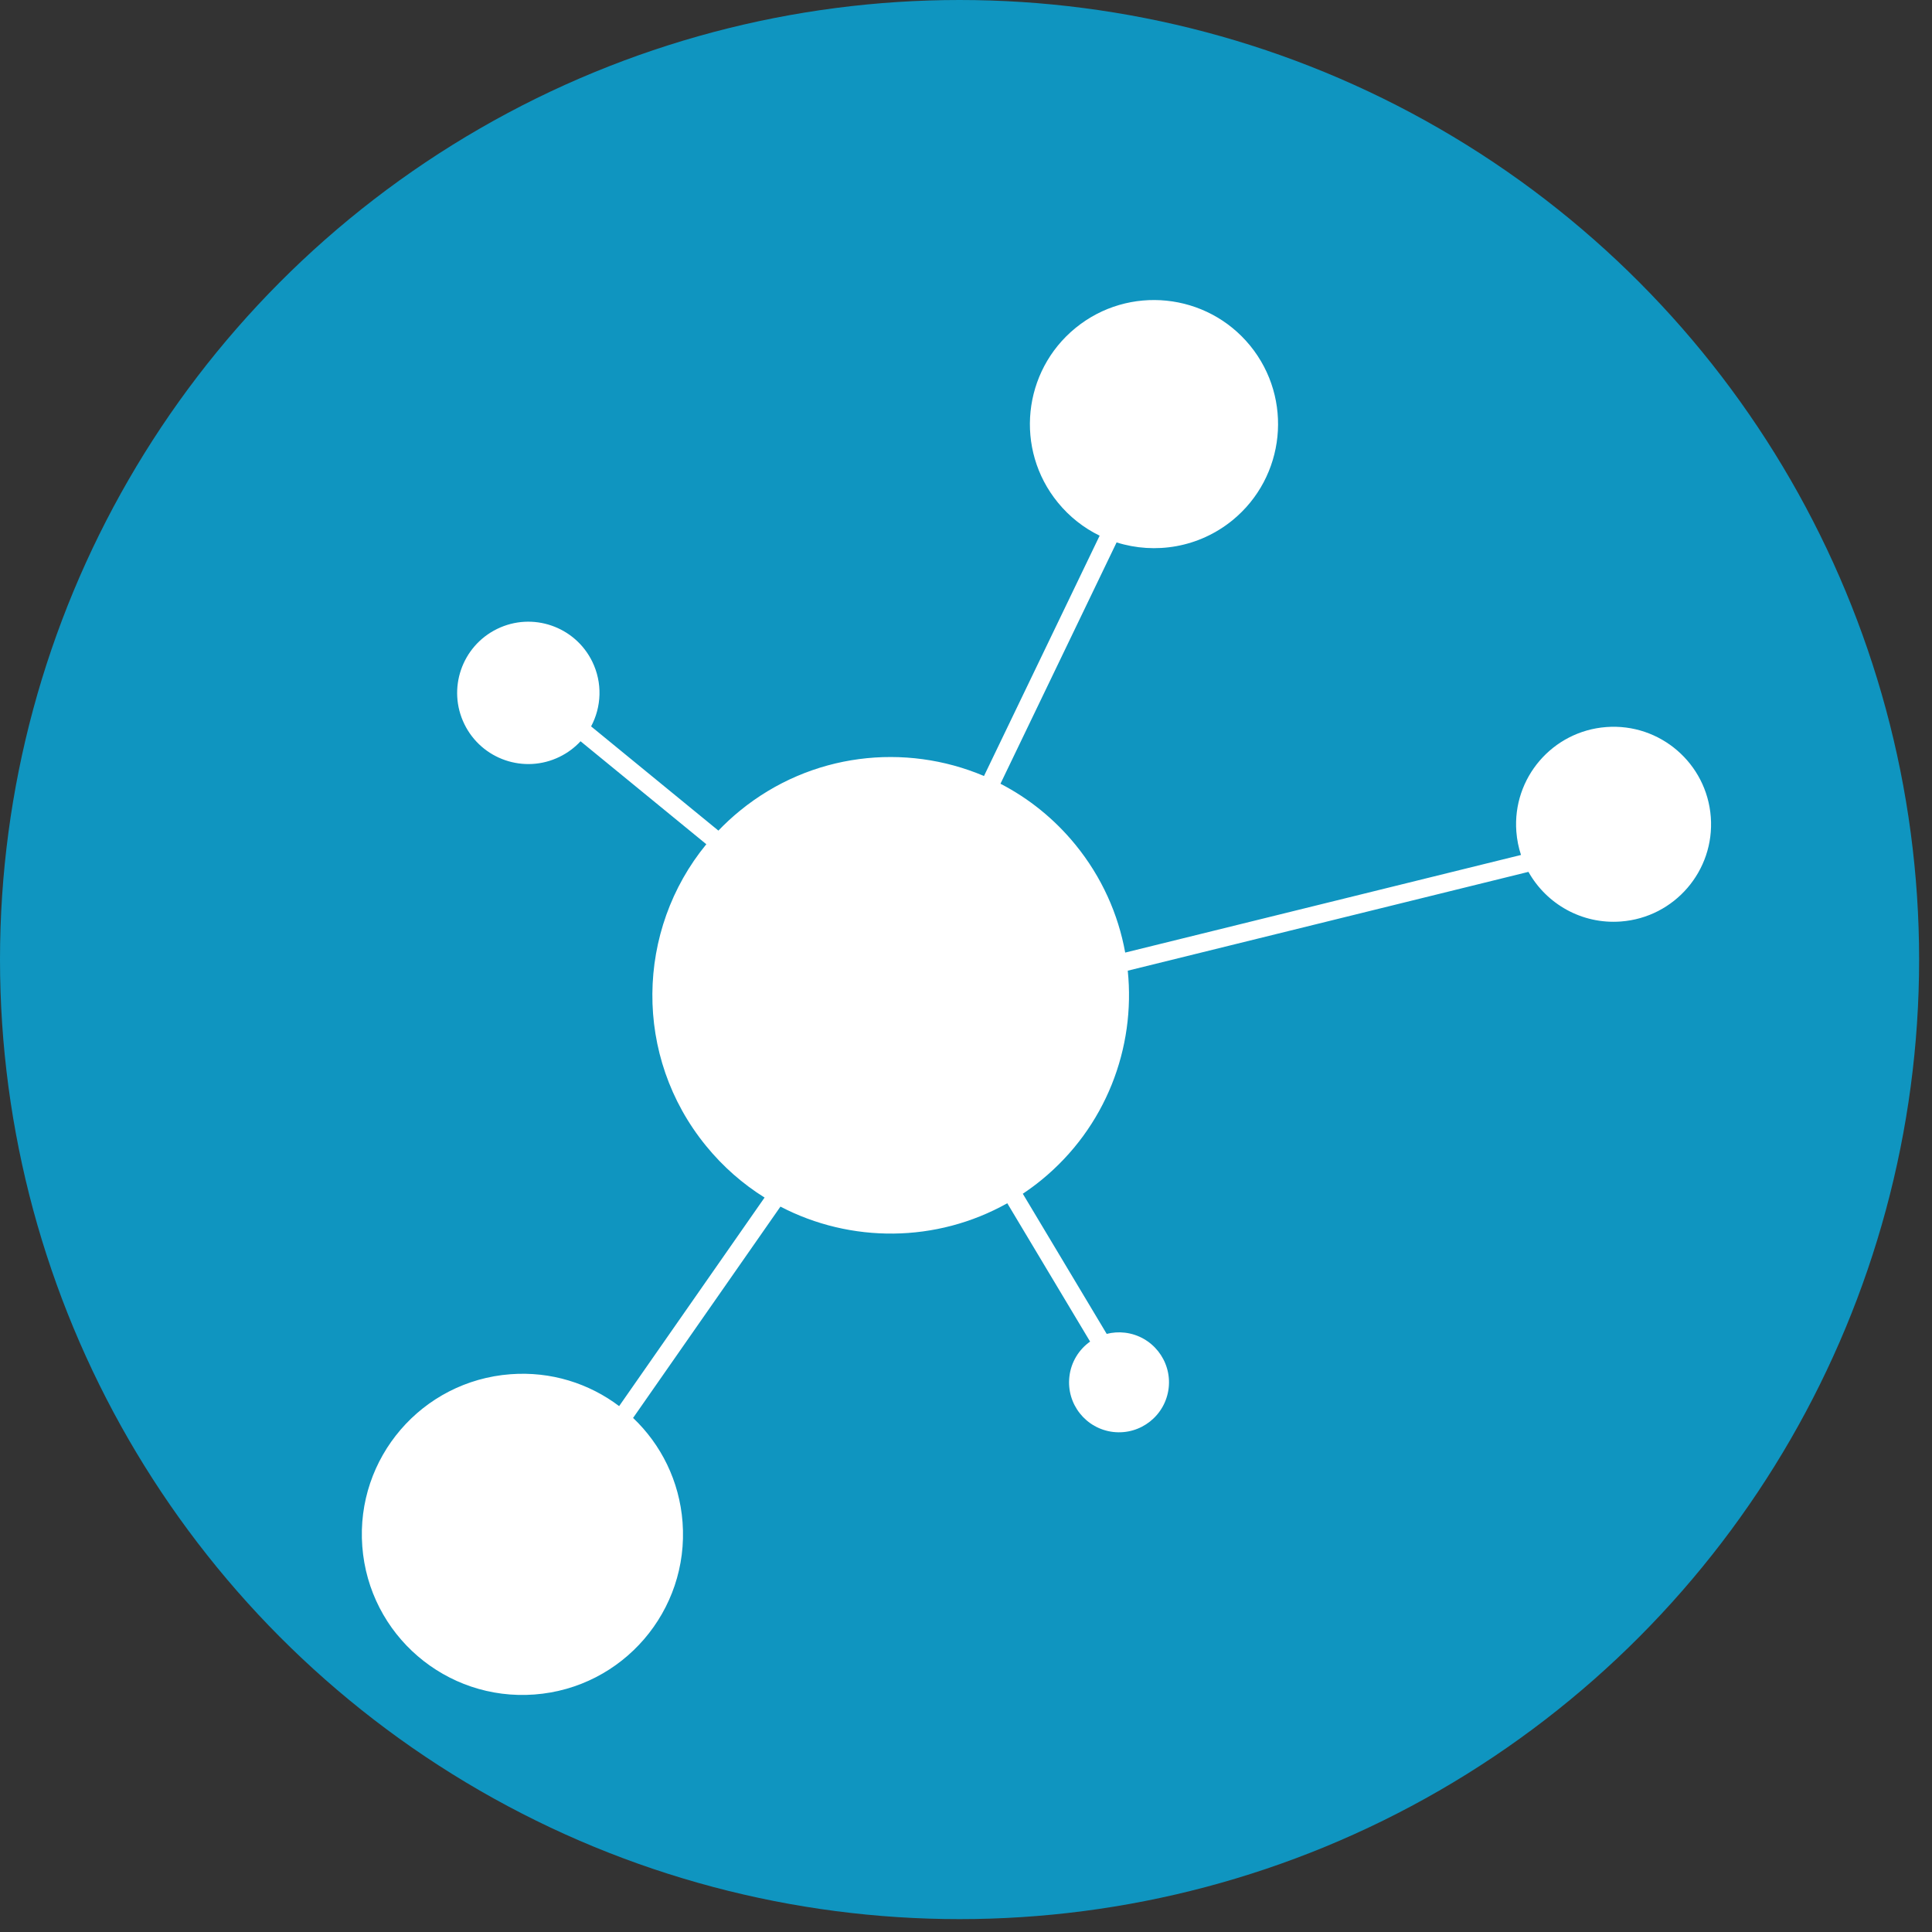 <?xml version="1.0" encoding="UTF-8" standalone="no"?>
<!DOCTYPE svg PUBLIC "-//W3C//DTD SVG 1.1//EN" "http://www.w3.org/Graphics/SVG/1.1/DTD/svg11.dtd">
<svg viewBox="0 0 144 144" version="1.1" xmlns="http://www.w3.org/2000/svg" xmlns:xlink="http://www.w3.org/1999/xlink" xml:space="preserve" style="fill-rule:evenodd;clip-rule:evenodd;stroke-linejoin:round;stroke-miterlimit:1.414;"><rect x="0" y="0" width="144" height="144" fill="#333333" stroke="none"/><g transform="matrix(0.24,0,0,0.24,-372,-392.16)"><g id="octagon-icinga_master" transform="matrix(1,0,0,1,-0.237,-0.399)"><rect x="1550.24" y="1634.4" width="596" height="596" style="fill:none;"/><g transform="matrix(1,0,0,1,0.237,0.399)"><circle cx="1848" cy="1932" r="298" style="fill:#0f95c0;"/></g><g transform="matrix(1.356,0,0,1.356,-674.216,-637.114)"><g id="icinga-master"><path d="M1892.3,1797.84c-3.6,-1.75 -6.885,-4.294 -9.579,-7.602c-9.929,-12.163 -8.091,-30.063 4.067,-39.979c12.158,-9.909 30.067,-8.084 39.992,4.079c9.904,12.162 8.079,30.067 -4.075,39.987c-7.707,6.264 -17.709,7.835 -26.524,5.059l-26.598,55.27c6.437,3.332 12.312,8.007 17.184,13.98c6.029,7.4 9.795,15.91 11.384,24.689l90.649,-22.357c-0.561,-1.697 -0.926,-3.49 -1.066,-5.353c-0.925,-12.288 8.291,-23.017 20.591,-23.942c12.292,-0.925 23.013,8.296 23.942,20.6c0.921,12.292 -8.296,23.013 -20.596,23.934c-8.945,0.672 -17.054,-4.024 -21.166,-11.368l-91.767,22.633c1.816,17.671 -5.01,35.891 -19.796,47.96c-1.378,1.12 -2.794,2.162 -4.243,3.126l19.214,32.097c1.315,-0.335 2.713,-0.442 4.142,-0.278c6.279,0.73 10.775,6.413 10.05,12.684c-0.738,6.283 -6.405,10.775 -12.684,10.058c-6.279,-0.729 -10.779,-6.404 -10.05,-12.687c0.386,-3.354 2.187,-6.201 4.741,-8.015l-18.967,-31.683c-16.262,9.118 -35.878,9.149 -51.953,0.772l-33.748,48.395c6.385,6.066 10.624,14.432 11.331,23.906c1.521,20.254 -13.658,37.916 -33.916,39.437c-20.263,1.521 -37.917,-13.662 -39.434,-33.929c-1.525,-20.246 13.659,-37.9 33.93,-39.421c9.277,-0.704 18.01,2.103 24.896,7.301l33.309,-47.765c-4.965,-3.097 -9.512,-7.053 -13.414,-11.844c-16.715,-20.474 -16.068,-49.42 0.072,-69.077l-28.805,-23.582c-1.327,1.433 -2.936,2.649 -4.796,3.559c-8.092,3.962 -17.85,0.608 -21.808,-7.479c-3.954,-8.075 -0.6,-17.838 7.483,-21.8c8.083,-3.959 17.846,-0.609 21.804,7.475c2.384,4.885 2.11,10.382 -0.264,14.841l29.153,23.867c1.543,-1.61 3.201,-3.143 4.974,-4.588c16.235,-13.231 37.808,-15.571 55.853,-7.919l26.488,-55.041Z" style="fill:#fff;"/></g></g></g></g></svg>